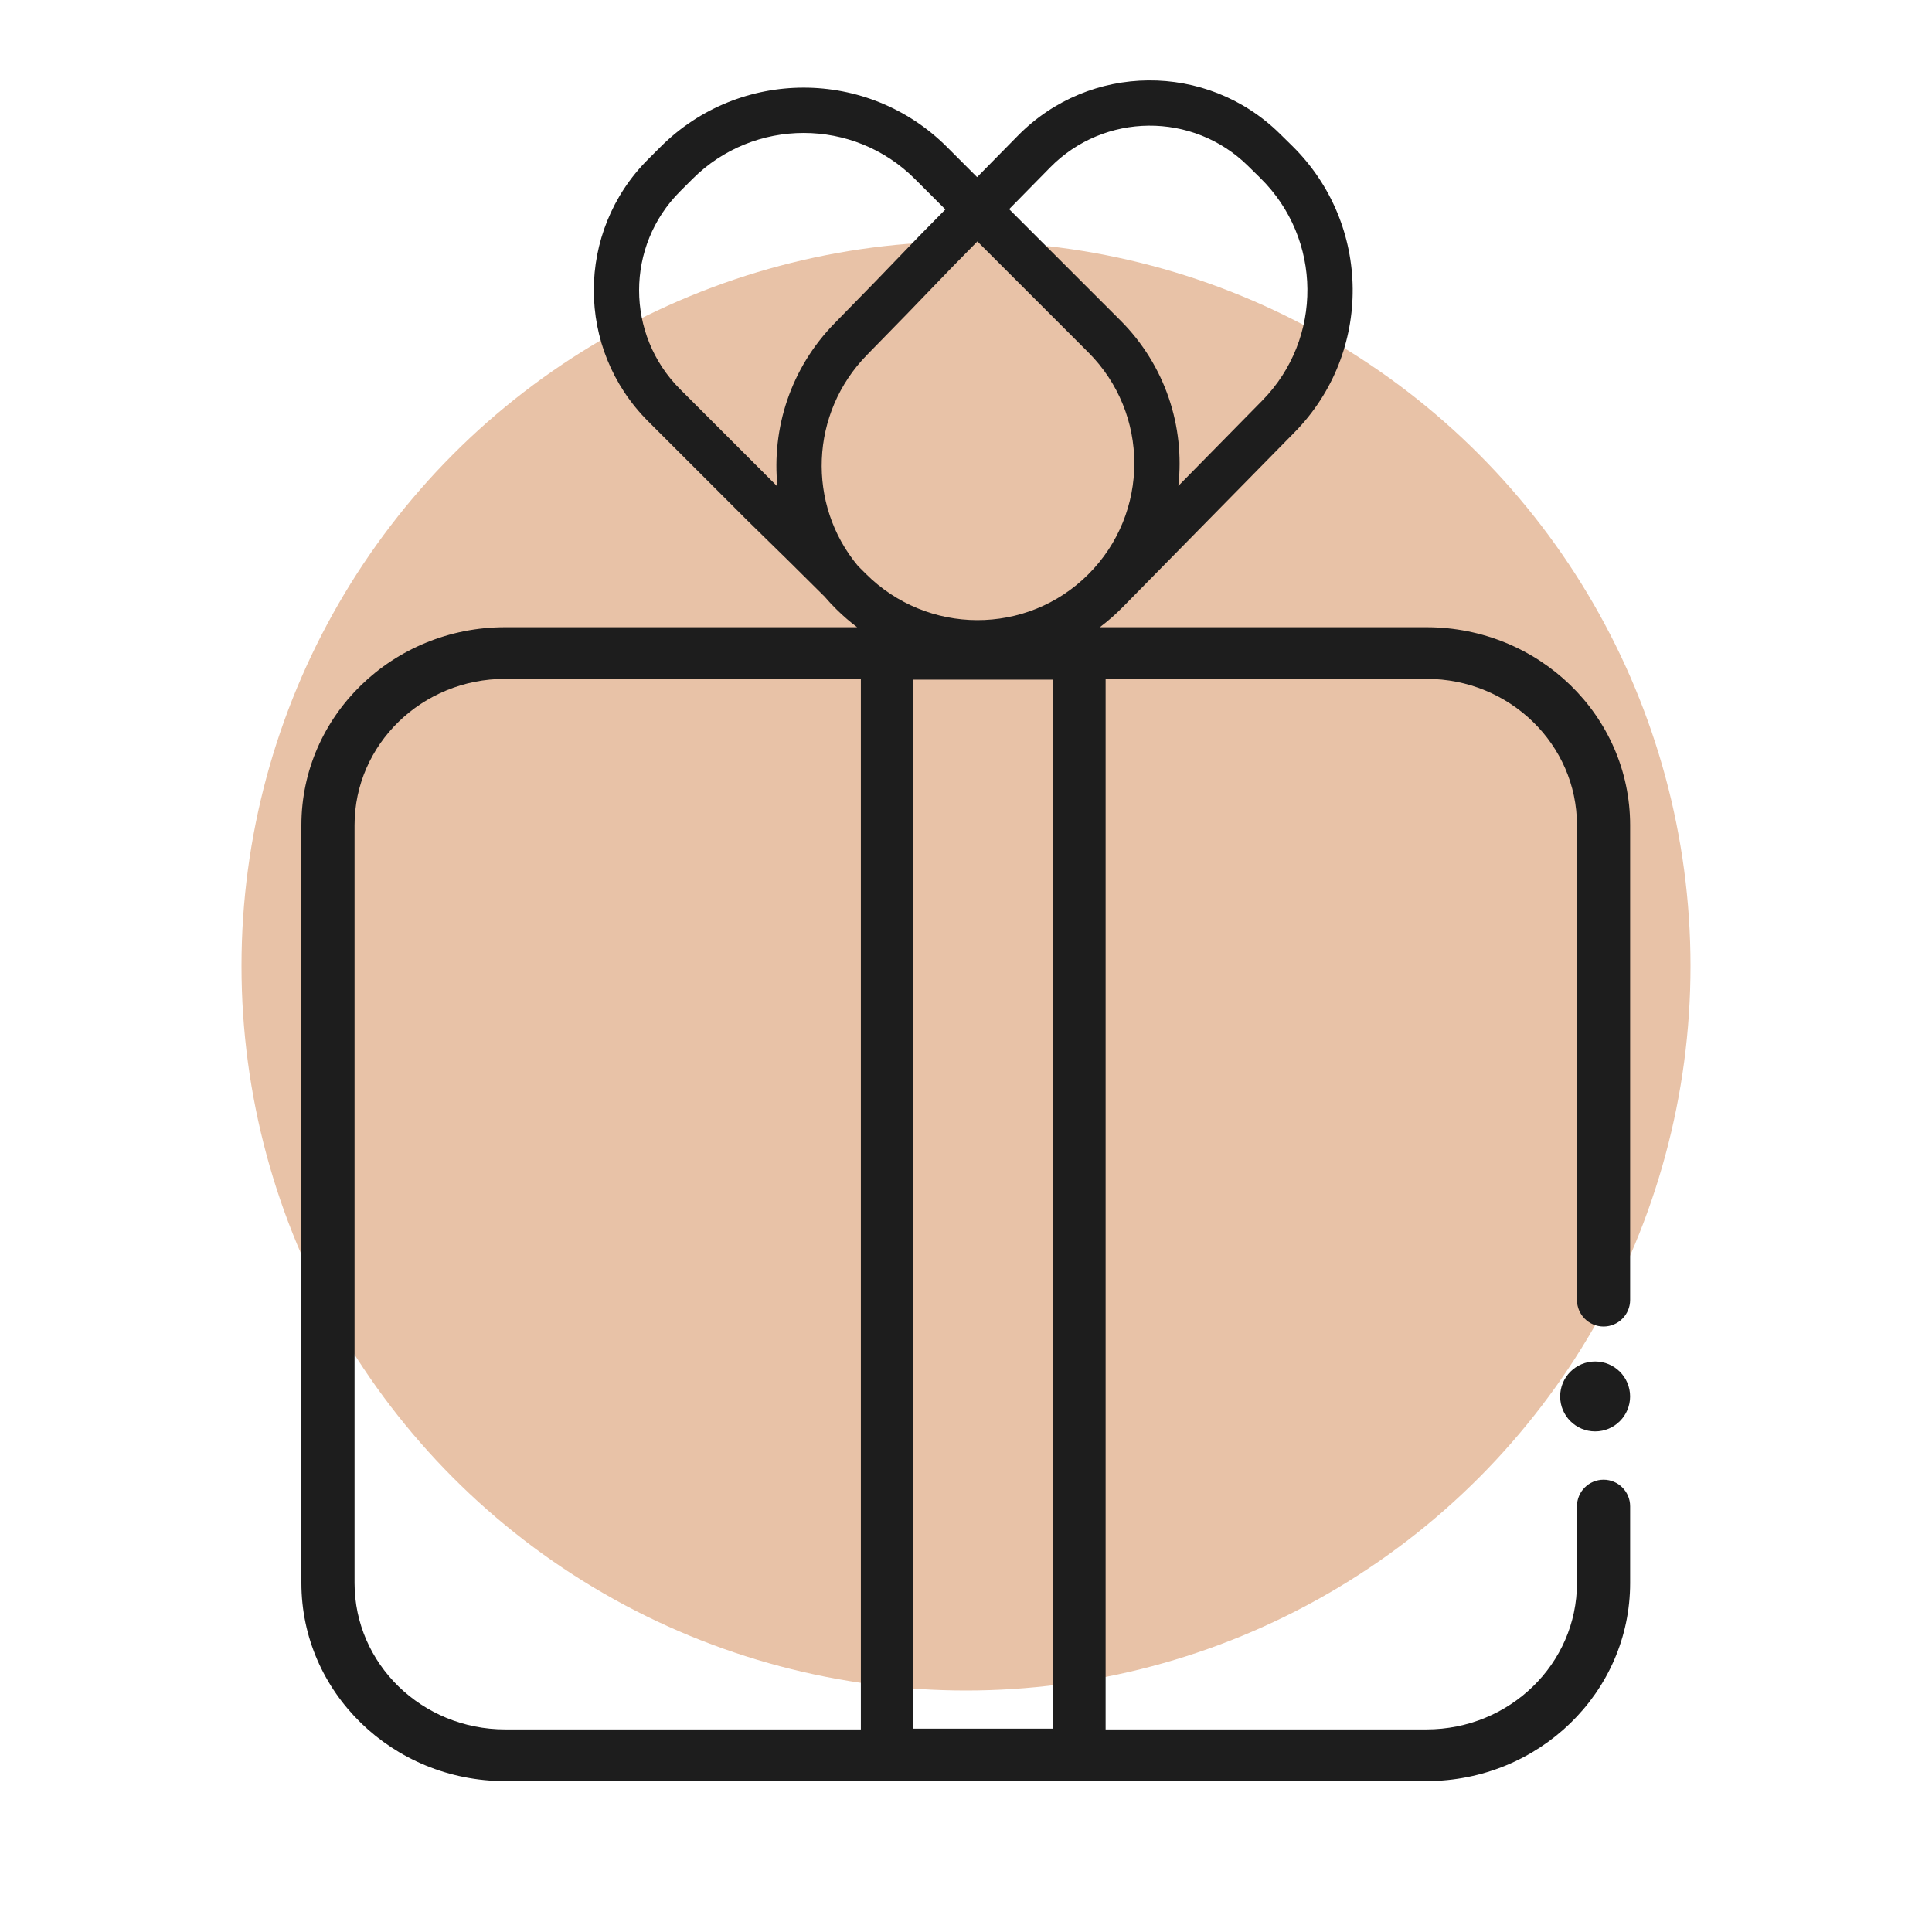 <svg width="64" height="64" viewBox="0 0 64 64" fill="none" xmlns="http://www.w3.org/2000/svg">
<rect width="64" height="64" fill="white"/>
<circle cx="32" cy="32" r="24" fill="#E8C2A7"/>
<path fill-rule="evenodd" clip-rule="evenodd" d="M30.462 7.807L30.468 7.801L31.317 6.938L30.309 5.93C28.273 3.895 24.973 3.895 22.938 5.93L22.528 6.34C20.719 8.149 20.719 11.083 22.528 12.892L25.755 16.119C25.556 14.189 26.193 12.187 27.657 10.698C28.508 9.833 29.383 8.933 30.455 7.814L30.462 7.807ZM31.37 4.869L32.368 5.868L33.716 4.497C36.091 2.081 39.974 2.048 42.39 4.423L42.803 4.829C45.446 7.428 45.483 11.678 42.884 14.321L37.188 20.115C36.949 20.358 36.697 20.578 36.433 20.777H36.625H47.251C50.978 20.777 54 23.714 54 27.337V43.062C54 43.548 53.606 43.943 53.12 43.943C52.633 43.943 52.239 43.548 52.239 43.062V27.337C52.239 24.659 50.006 22.488 47.251 22.488H36.625V57.289H47.251C50.006 57.289 52.239 55.118 52.239 52.44V49.897C52.239 49.411 52.633 49.017 53.12 49.017C53.606 49.017 54 49.411 54 49.897V52.44C54 56.063 50.978 59.001 47.251 59.001H36.625H28.517H16.733C13.006 59.001 9.984 56.063 9.984 52.44V27.337C9.984 23.714 13.006 20.777 16.733 20.777H28.393C28.159 20.6 27.934 20.407 27.719 20.195C27.577 20.056 27.442 19.911 27.315 19.763C26.548 18.997 25.737 18.197 24.757 17.242L24.75 17.236L24.744 17.229L21.467 13.953C19.072 11.557 19.072 7.674 21.467 5.279L21.877 4.869C24.498 2.248 28.748 2.248 31.37 4.869ZM16.733 22.488H28.517V57.289H16.733C13.978 57.289 11.745 55.118 11.745 52.44V27.337C11.745 24.659 13.978 22.488 16.733 22.488ZM31.538 8.852L32.377 7.998L36.054 11.675C38.083 13.704 38.083 16.994 36.054 19.023C34.016 21.061 30.716 21.043 28.678 19.004L28.421 18.747C26.721 16.712 26.827 13.681 28.727 11.75C29.582 10.88 30.462 9.975 31.538 8.852ZM37.115 10.614C38.613 12.113 39.252 14.144 39.034 16.097L41.814 13.27C43.832 11.217 43.804 7.916 41.751 5.898L41.338 5.492C39.514 3.698 36.58 3.723 34.786 5.548L33.429 6.929L37.115 10.614ZM34.888 22.514H30.255V57.263H34.888V22.514ZM52.841 47.417C53.48 47.417 53.999 46.899 53.999 46.259C53.999 45.619 53.48 45.101 52.841 45.101C52.201 45.101 51.682 45.619 51.682 46.259C51.682 46.899 52.201 47.417 52.841 47.417Z" fill="#1D1D1D"/>
</svg>
